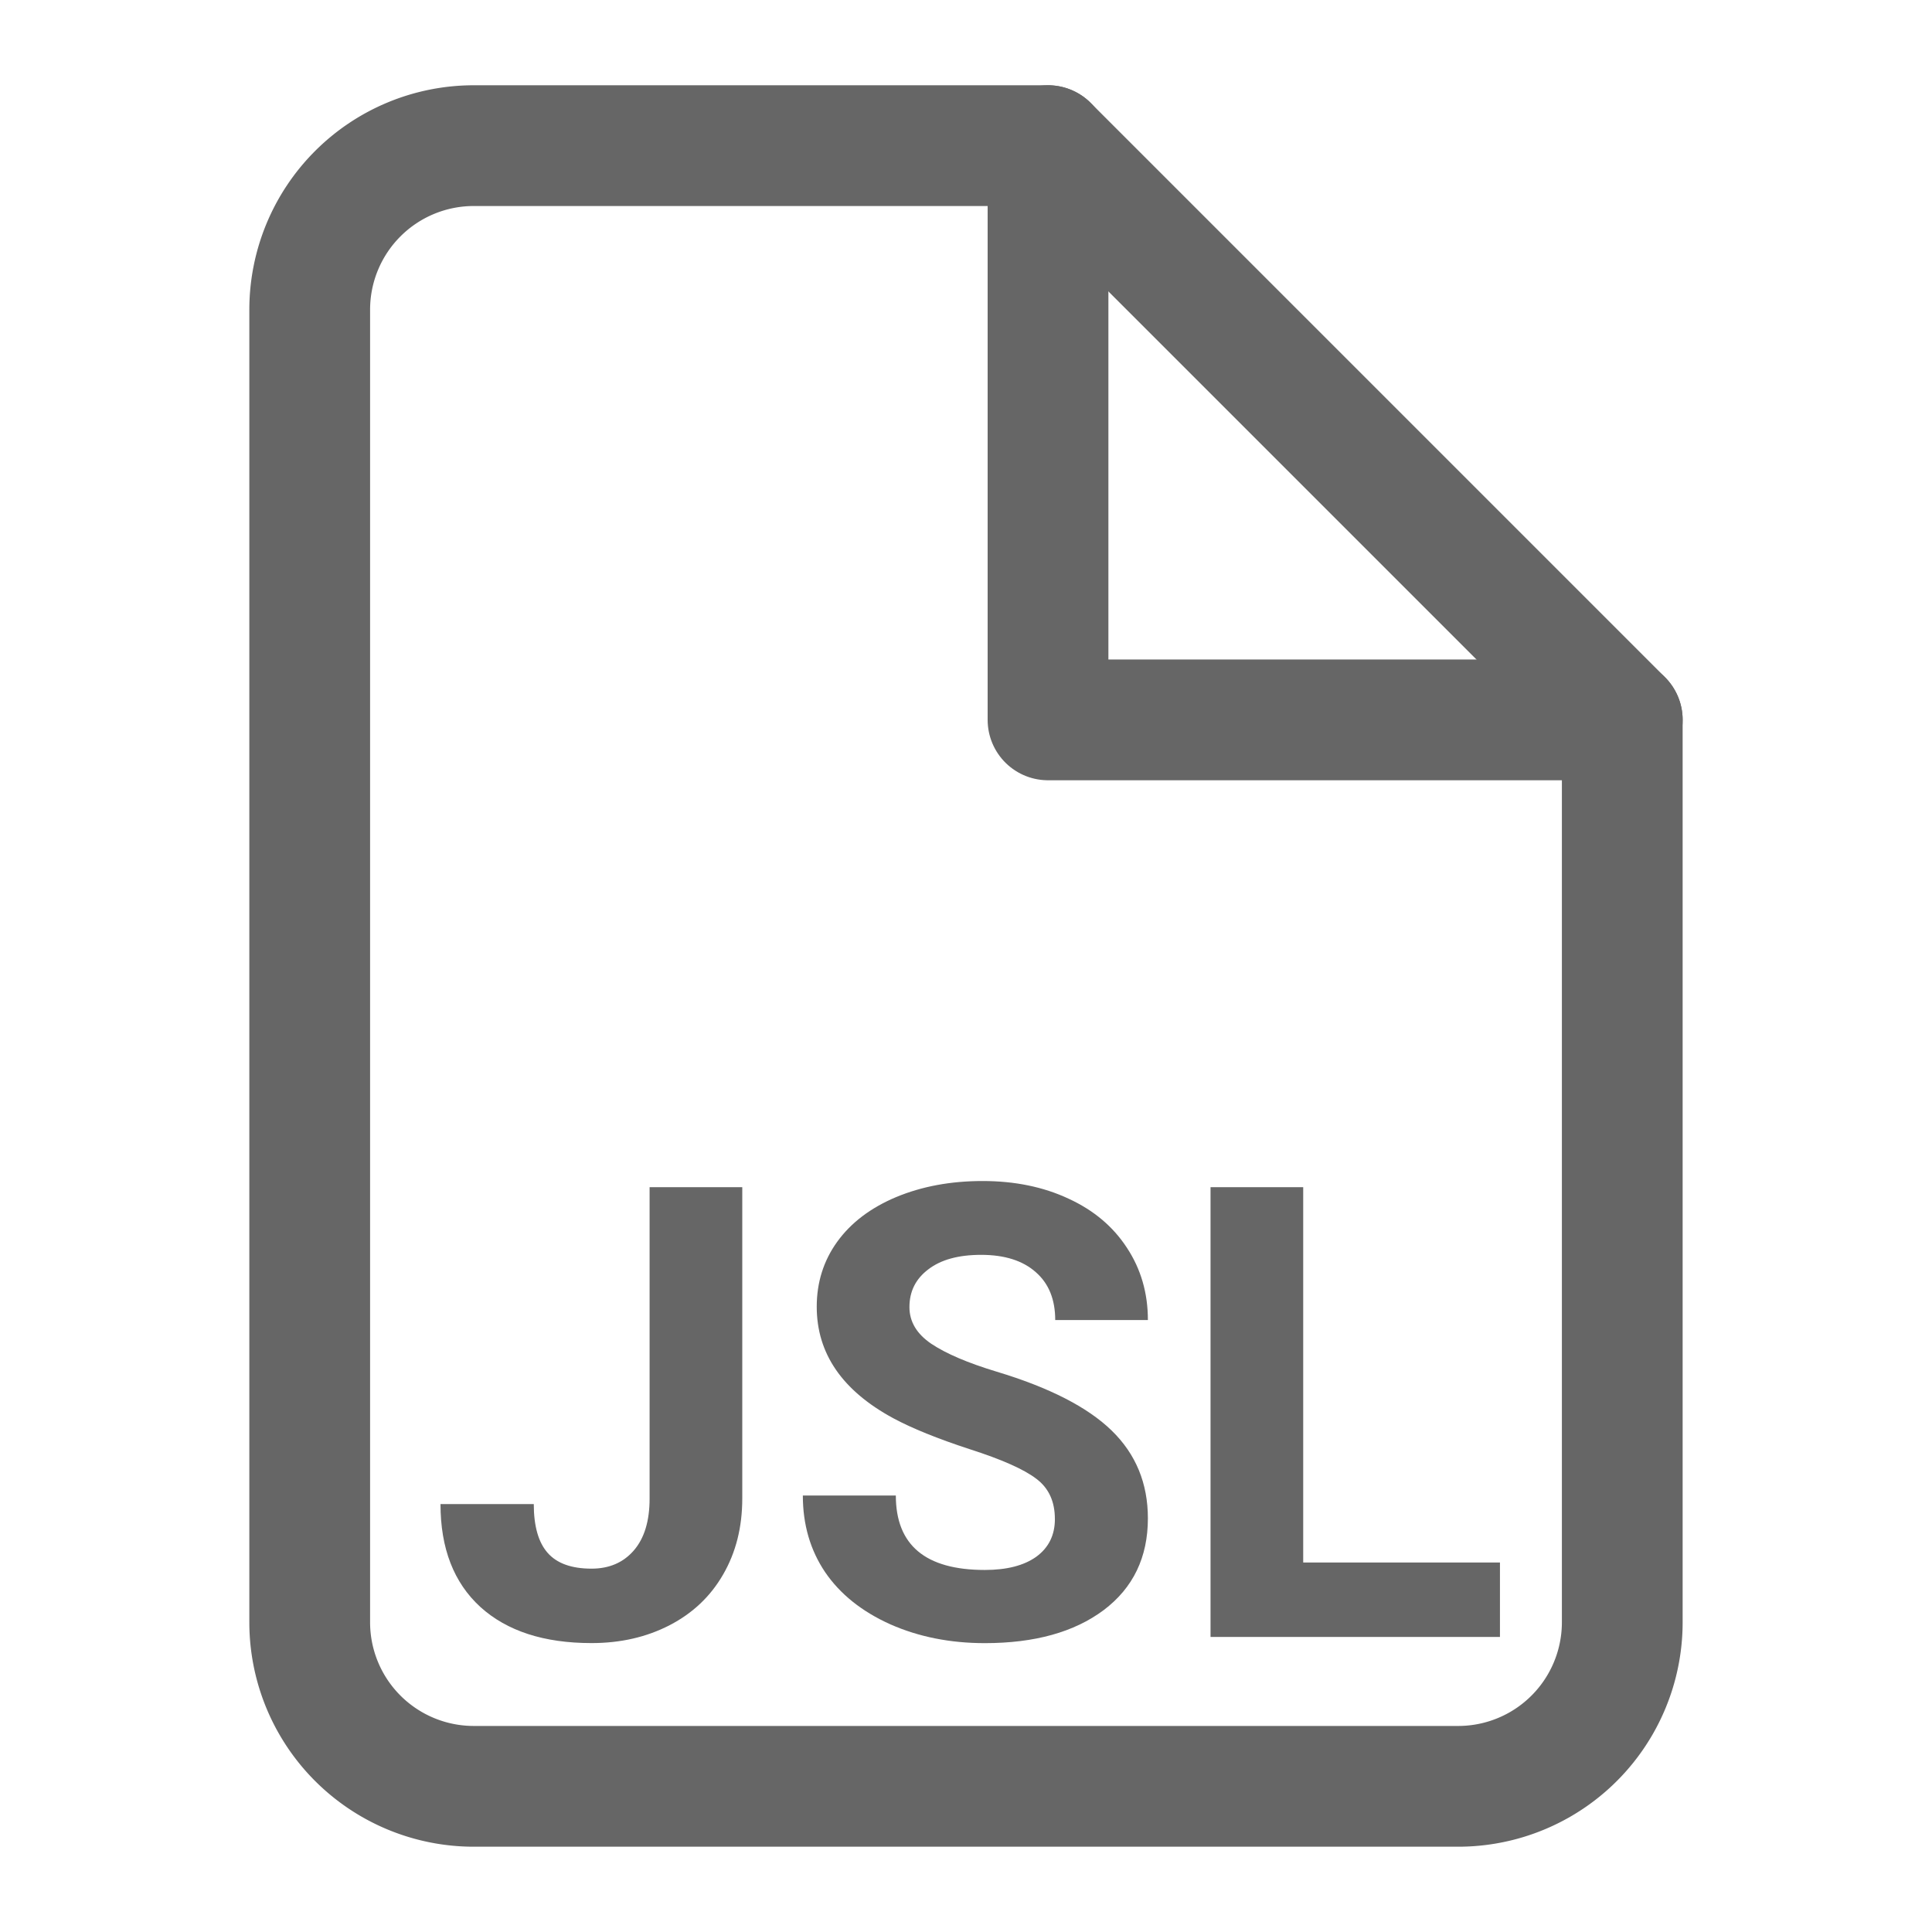 <?xml version="1.0" encoding="UTF-8" standalone="no"?>
<svg
   width="256"
   height="256"
   viewBox="0 0 67.733 67.733"
   version="1.1"
   id="svg8"
   inkscape:version="1.1 (c68e22c387, 2021-05-23)"
   sodipodi:docname="browser-file-jsl.svg"
   xmlns:inkscape="http://www.inkscape.org/namespaces/inkscape"
   xmlns:sodipodi="http://sodipodi.sourceforge.net/DTD/sodipodi-0.dtd"
   xmlns="http://www.w3.org/2000/svg"
   xmlns:svg="http://www.w3.org/2000/svg"
   xmlns:rdf="http://www.w3.org/1999/02/22-rdf-syntax-ns#"
   xmlns:cc="http://creativecommons.org/ns#"
   xmlns:dc="http://purl.org/dc/elements/1.1/">
  <defs
     id="defs2">
    <style
       id="style883">.cls-1{fill:#101820;}</style>
    <style
       id="style904">.cls-1{fill:#101820;}</style>
    <style
       id="style1419">.cls-1{fill:#101820;}</style>
  </defs>
  <sodipodi:namedview
     id="base"
     pagecolor="#ffffff"
     bordercolor="#666666"
     borderopacity="1.0"
     inkscape:pageopacity="0"
     inkscape:pageshadow="2"
     inkscape:zoom="0.7"
     inkscape:cx="97.857143"
     inkscape:cy="550.71429"
     inkscape:document-units="mm"
     inkscape:current-layer="layer1"
     inkscape:document-rotation="0"
     showgrid="false"
     units="px"
     inkscape:window-width="1080"
     inkscape:window-height="1857"
     inkscape:window-x="-8"
     inkscape:window-y="-8"
     inkscape:window-maximized="1"
     inkscape:pagecheckerboard="1" />
  <g
     inkscape:label="Layer 1"
     inkscape:groupmode="layer"
     id="layer1">
    <g
       style="fill:none;fill-opacity:1;stroke:#666666;stroke-width:2;stroke-linecap:round;stroke-linejoin:round;stroke-opacity:1"
       id="g837"
       transform="matrix(2.876,0,0,2.876,-0.646,-0.646)">
      <path
         d="M 13,2 H 6 A 2,2 0 0 0 4,4 v 16 a 2,2 0 0 0 2,2 h 12 a 2,2 0 0 0 2,-2 V 9 Z"
         id="path825"
         style="fill:none;fill-opacity:1;stroke:#666666;stroke-opacity:1;stroke-width:1.472;stroke-miterlimit:4;stroke-dasharray:none" />
      <polyline
         points="13 2 13 9 20 9"
         id="polyline827"
         style="fill:none;fill-opacity:1;stroke:#666666;stroke-opacity:1;stroke-width:1.472;stroke-miterlimit:4;stroke-dasharray:none" />
    </g>
    <g
       aria-label="JSL"
       id="text2831"
       style="font-weight:bold;font-size:21.722px;line-height:1.05;font-family:Roboto;-inkscape-font-specification:'Roboto Bold';word-spacing:0px;fill:#666666;stroke-width:0.543"
       transform="matrix(1.021,0,0,1.021,-0.707,-1.028)">
      <path
         d="m 22.998,41.772 h 3.182 v 10.691 q 0,1.474 -0.658,2.609 -0.647,1.124 -1.835,1.739 -1.188,0.615 -2.683,0.615 -2.45,0 -3.818,-1.241 -1.368,-1.252 -1.368,-3.532 h 3.203 q 0,1.135 0.477,1.676 0.477,0.541 1.506,0.541 0.912,0 1.453,-0.626 0.541,-0.626 0.541,-1.782 z"
         id="path830" />
      <path
         d="m 36.914,53.164 q 0,-0.902 -0.636,-1.379 -0.636,-0.488 -2.291,-1.018 -1.655,-0.541 -2.62,-1.061 -2.63,-1.421 -2.63,-3.829 0,-1.252 0.7,-2.227 0.711,-0.986 2.026,-1.538 1.326,-0.552 2.97,-0.552 1.655,0 2.949,0.605 1.294,0.594 2.005,1.686 0.721,1.092 0.721,2.482 h -3.182 q 0,-1.061 -0.668,-1.644 -0.668,-0.594 -1.877,-0.594 -1.167,0 -1.814,0.499 -0.647,0.488 -0.647,1.294 0,0.753 0.753,1.262 0.764,0.509 2.238,0.955 2.715,0.817 3.956,2.026 1.241,1.209 1.241,3.012 0,2.005 -1.517,3.15 -1.517,1.135 -4.083,1.135 -1.782,0 -3.246,-0.647 -1.464,-0.658 -2.238,-1.792 -0.764,-1.135 -0.764,-2.63 h 3.193 q 0,2.556 3.055,2.556 1.135,0 1.771,-0.456 0.636,-0.467 0.636,-1.294 z"
         id="path832" />
      <path
         d="m 45.441,54.659 h 6.756 v 2.556 H 42.259 V 41.772 h 3.182 z"
         id="path834" />
    </g>
  </g>
</svg>
